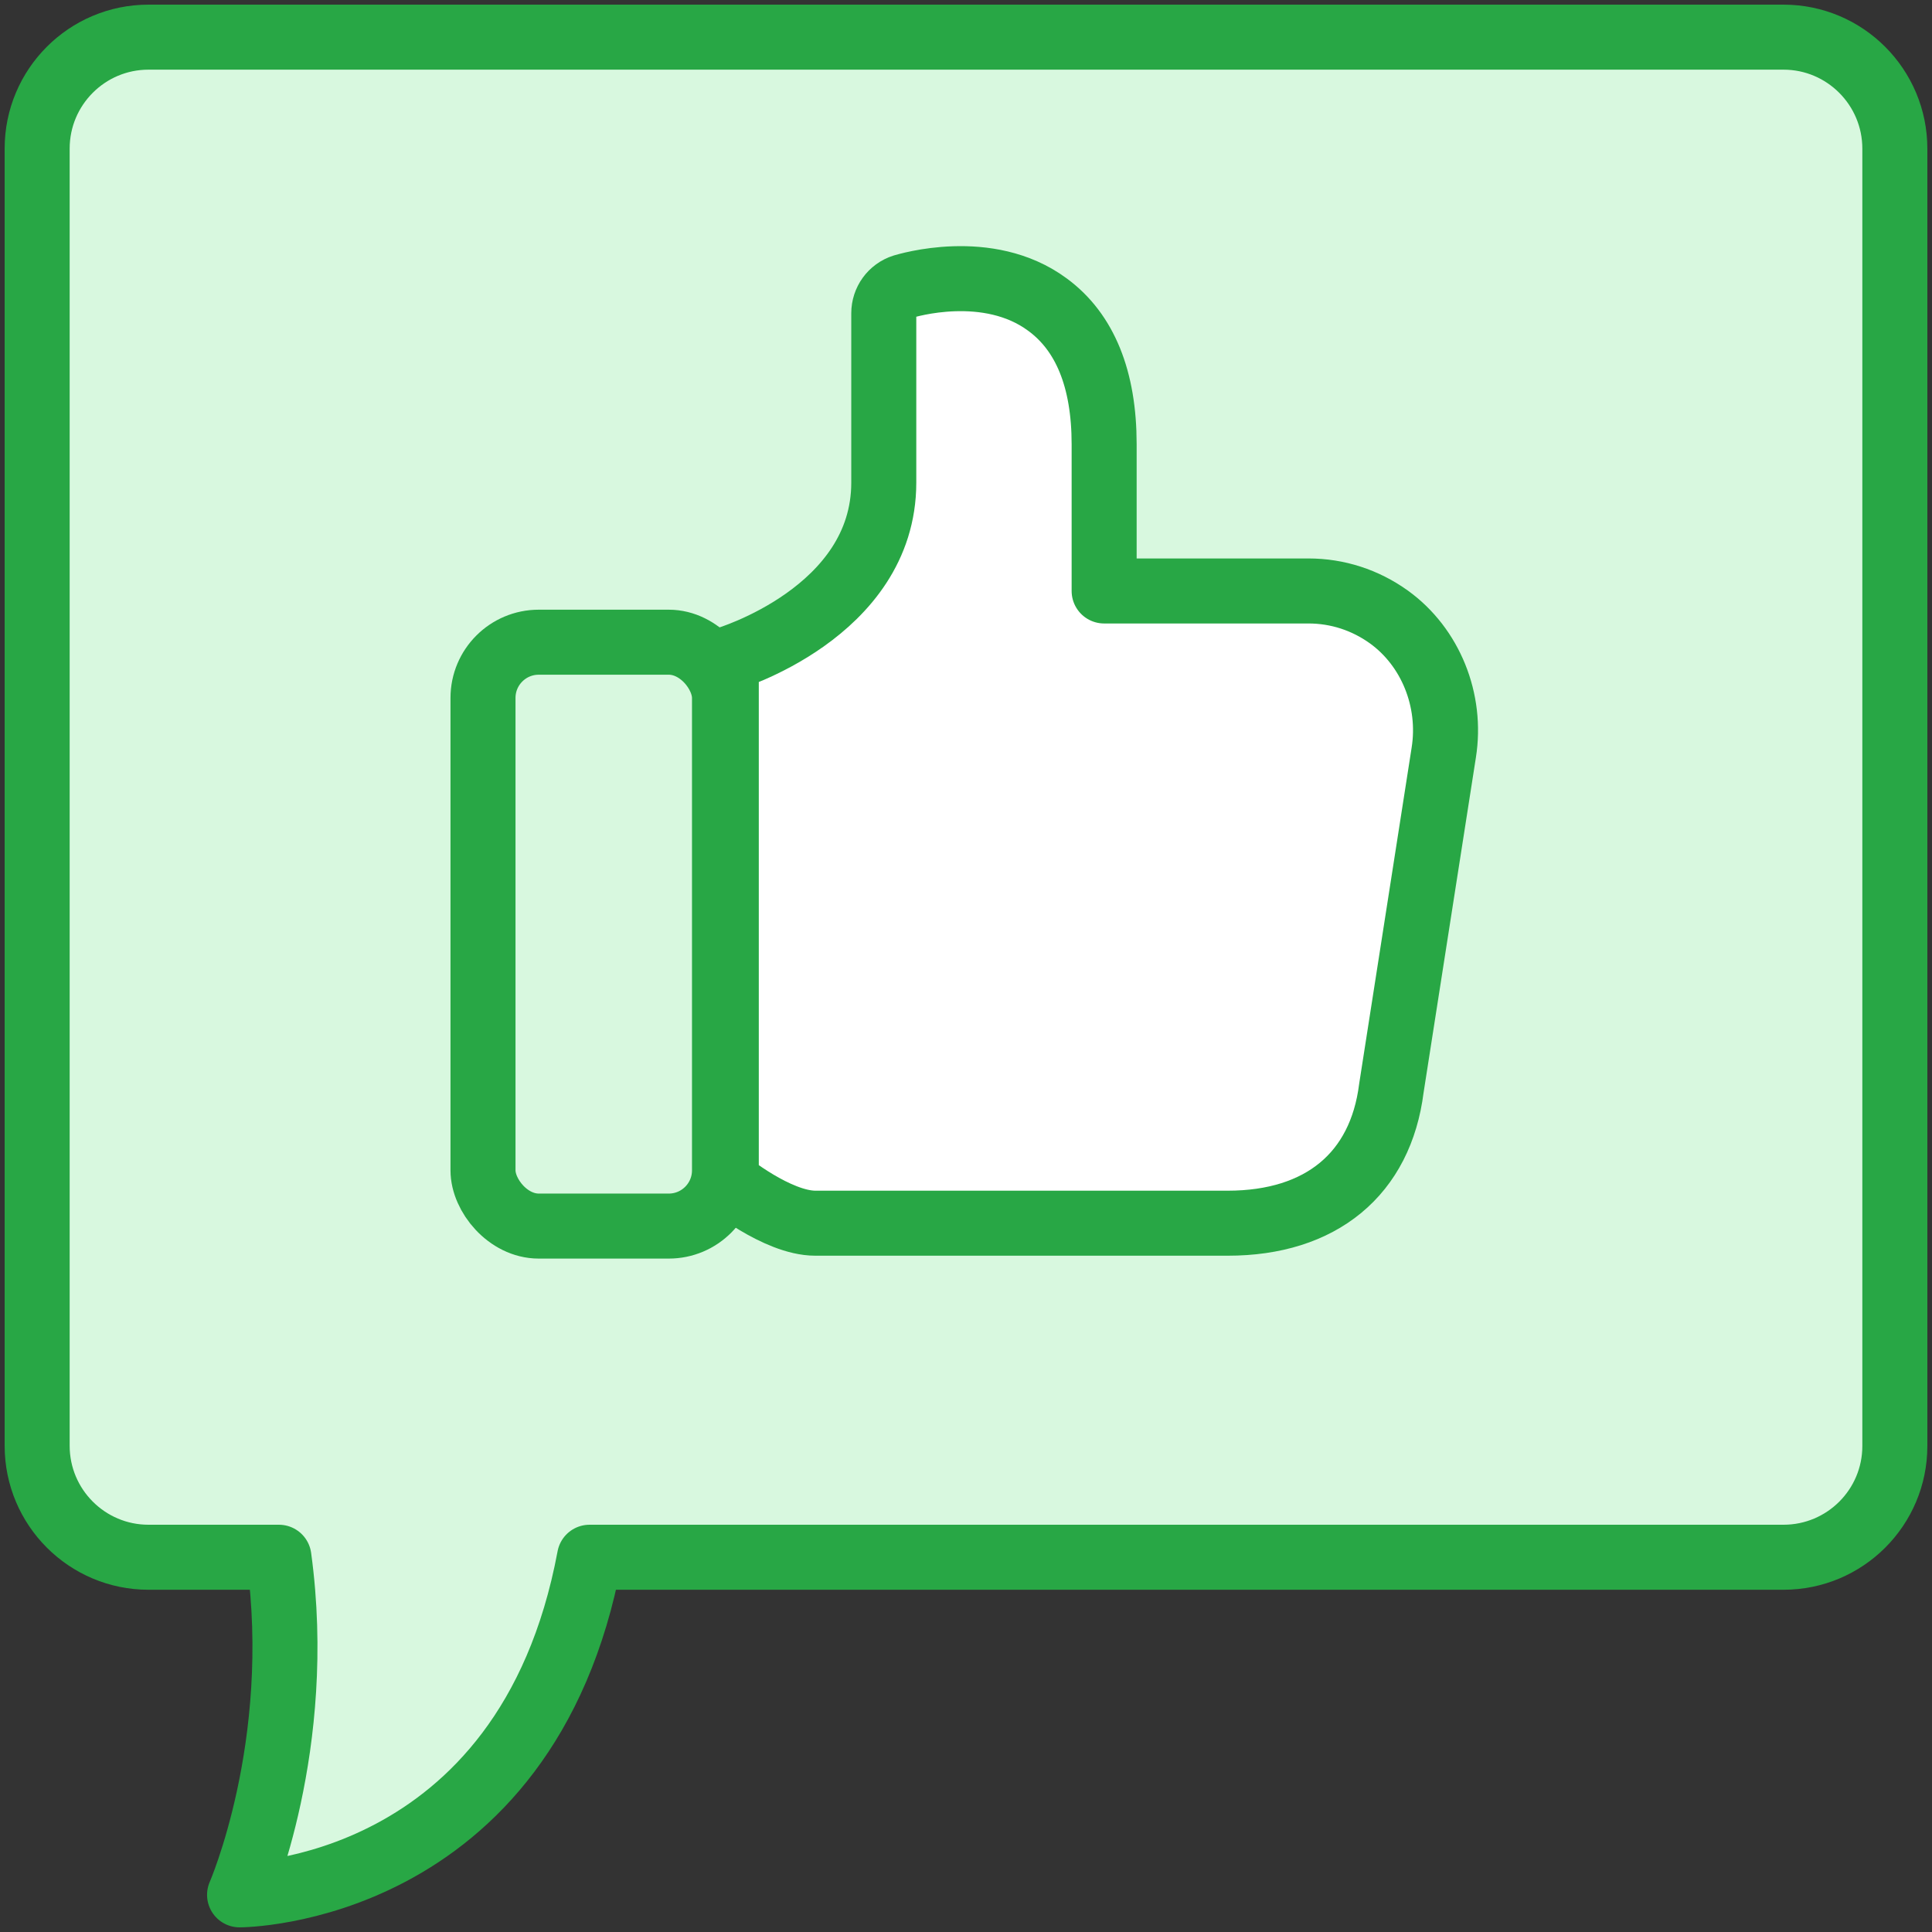 <?xml version="1.0" encoding="UTF-8"?>
<svg width="104px" height="104px" viewBox="0 0 104 104" version="1.1" xmlns="http://www.w3.org/2000/svg" xmlns:xlink="http://www.w3.org/1999/xlink">
    <rect x="0" y="0" width="104" height="104" fill="#333333" stroke="none"/>
    <!-- Generator: Sketch 46.2 (44496) - http://www.bohemiancoding.com/sketch -->
    <title>web-7</title>
    <desc>Created with Sketch.</desc>
    <defs></defs>
    <g id="ALL" stroke="none" stroke-width="1" fill="none" fill-rule="evenodd" stroke-linecap="round" stroke-linejoin="round">
        <g id="Primary" transform="translate(-2117, -18427)" stroke="#28A745" stroke-width="3.5">
            <g id="Group-15" transform="translate(200, 200)">
                <g id="web-7" transform="translate(1919, 18229)">
                    <path d="M13.014,81.827 L5.993,81.827 C2.688,81.827 0,79.141 0,75.827 L0,6 C0,2.688 2.683,0 5.993,0 L94.007,0 C97.312,0 100,2.688 100,6.003 L100,20.802 L100,75.837 C100,79.146 97.317,81.827 94.007,81.827 L29.735,81.827 C26.341,100 10.896,100 10.896,100 C10.896,100 14.404,91.981 13.014,81.827 L13.014,81.827 Z" id="Layer-1" fill="#D8F8DF"></path>
                    <path d="M72.765,31.212 C71.487,30.295 69.994,29.812 68.435,29.812 L57.436,29.812 L57.436,21.912 C57.436,18.412 56.407,15.878 54.383,14.395 C51.181,12.028 46.801,13.378 46.619,13.428 C45.988,13.628 45.574,14.212 45.574,14.862 L45.574,23.978 C45.574,30.995 37.096,33.495 37.096,33.495 L37.096,61.598 C37.096,61.598 39.833,63.845 41.891,63.845 L64.088,63.845 C69.115,63.845 72.317,61.195 72.898,56.578 L75.718,38.512 C76.166,35.695 75.005,32.828 72.765,31.212 Z" id="Layer-2" fill="#FFFFFF"></path>
                    <rect id="Layer-3" fill="#D8F8DF" x="24" y="32.57" width="13" height="31.43" rx="3"></rect>
                </g>
            </g>
        </g>
    </g>
</svg>